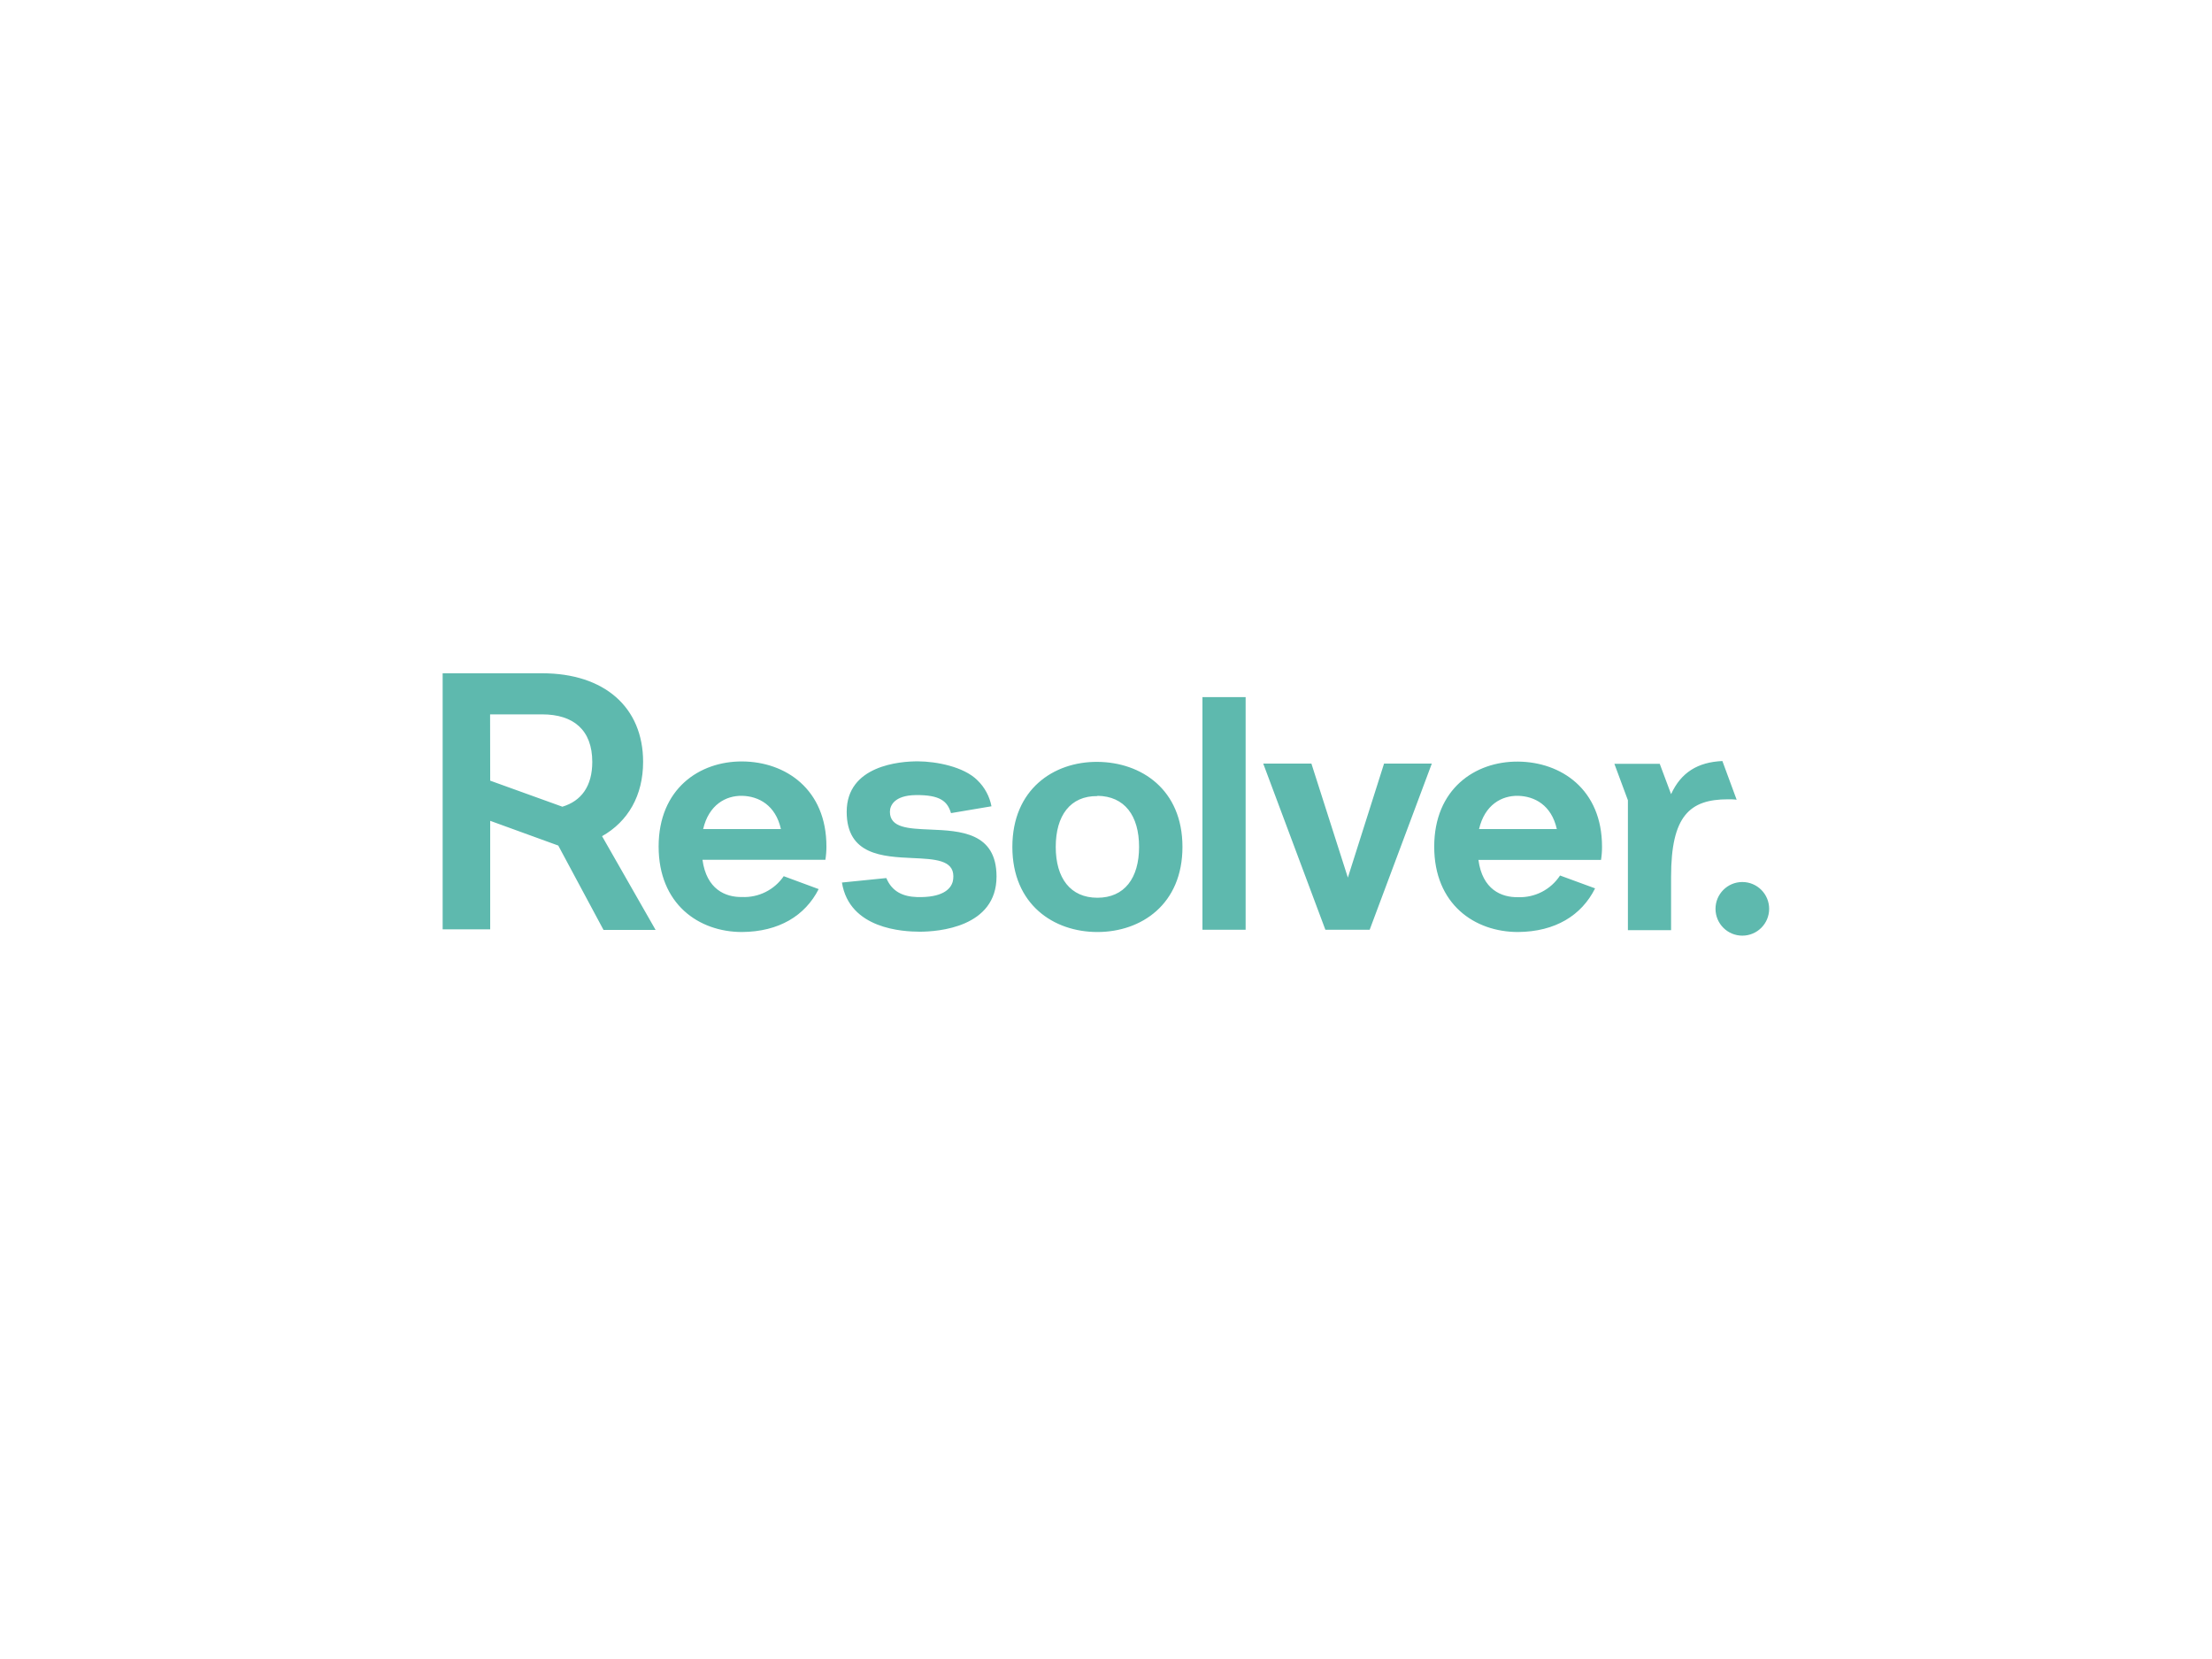 <svg width="448" height="336" viewBox="0 0 448 336" fill="none" xmlns="http://www.w3.org/2000/svg">
<rect width="448" height="336" fill="white"/>
<path fill-rule="evenodd" clip-rule="evenodd" d="M122.233 188.34H132.781L121.937 169.354C127.211 166.369 130.249 161.116 130.249 154.291C130.249 143.247 122.402 136.359 109.807 136.359H89.65V188.224H99.28V166.242L113.067 171.252L122.233 188.34ZM99.259 144.682H109.807C116.136 144.682 119.954 147.846 119.954 154.312C119.954 159.217 117.75 162.223 113.9 163.383L99.28 158.109L99.259 144.682ZM243.534 188.298V141.19H252.279V188.298H243.534ZM205.035 171.527C205.035 183.172 213.378 188.762 222.26 188.762C231.141 188.762 239.485 183.161 239.485 171.527C239.485 159.892 231.141 154.365 222.26 154.302C213.378 154.239 205.035 159.882 205.035 171.527ZM213.821 171.527C213.821 165.208 216.743 161.168 222.26 161.232V161.179C227.776 161.243 230.698 165.198 230.698 171.527C230.698 177.855 227.734 181.822 222.26 181.822C216.785 181.822 213.821 177.845 213.821 171.527ZM289.988 154.649L277.404 188.298H268.428L255.844 154.649H265.601L272.985 177.739L280.316 154.649H289.988ZM155.056 180.657C156.533 179.919 157.797 178.817 158.729 177.455L165.807 180.07C163.054 185.471 157.759 188.699 150.291 188.762C141.483 188.762 133.393 183.077 133.393 171.442C133.393 159.808 141.609 154.154 150.354 154.217C159.098 154.28 167.378 159.839 167.378 171.442C167.38 172.343 167.309 173.242 167.167 174.132H142.274C143.086 180.123 146.926 181.737 150.291 181.674C151.94 181.745 153.58 181.396 155.056 180.657ZM158.159 167.908C157.083 163.067 153.645 161.253 150.291 161.179C147 161.116 143.561 162.993 142.411 167.908H158.159ZM348.837 154.132C343.858 154.364 340.473 156.421 338.447 160.841L336.148 154.692H326.96L329.703 162.075V188.392H338.447V177.56C338.447 165.25 342.213 161.885 349.955 161.885C350.578 161.885 351.158 161.885 351.727 161.97L348.837 154.132ZM358.309 184.068C358.309 187.068 355.877 189.5 352.877 189.5C349.877 189.5 347.445 187.068 347.445 184.068C347.445 181.068 349.877 178.636 352.877 178.636C355.877 178.636 358.309 181.068 358.309 184.068ZM315.958 177.317C315.038 178.723 313.769 179.866 312.276 180.635C310.782 181.404 309.114 181.773 307.435 181.705C304.071 181.768 300.231 180.154 299.429 174.163H324.259C324.398 173.273 324.465 172.374 324.46 171.473C324.46 159.871 316.18 154.312 307.435 154.248C298.691 154.185 290.474 159.839 290.474 171.473C290.474 183.108 298.617 188.762 307.456 188.762C314.988 188.698 320.314 185.407 323.057 179.922L315.958 177.317ZM307.435 161.179C310.8 161.252 314.228 163.067 315.304 167.908H299.556C300.706 162.993 304.134 161.115 307.456 161.179H307.435ZM185.436 161.031C181.154 161.095 180.236 163.141 180.236 164.417C180.236 167.667 183.979 167.825 188.349 168.009C194.473 168.267 201.828 168.577 201.828 177.529C201.828 187.823 189.993 188.699 186.291 188.699C182.905 188.688 172.03 188.182 170.521 178.741L179.508 177.834C180.679 180.629 182.937 181.589 185.721 181.684C190.732 181.822 192.546 180.166 192.968 178.52C193.049 178.174 193.088 177.82 193.084 177.465C193.084 174.165 189.283 173.989 184.87 173.786C178.762 173.504 171.481 173.168 171.481 164.417C171.481 155.029 182.272 154.175 185.943 154.196C189.613 154.217 195.193 155.262 197.957 158.025C199.427 159.448 200.422 161.29 200.805 163.299L192.609 164.681C191.892 162.308 190.457 160.968 185.436 161.031Z" fill="#5EB9AE"/>
</svg>
